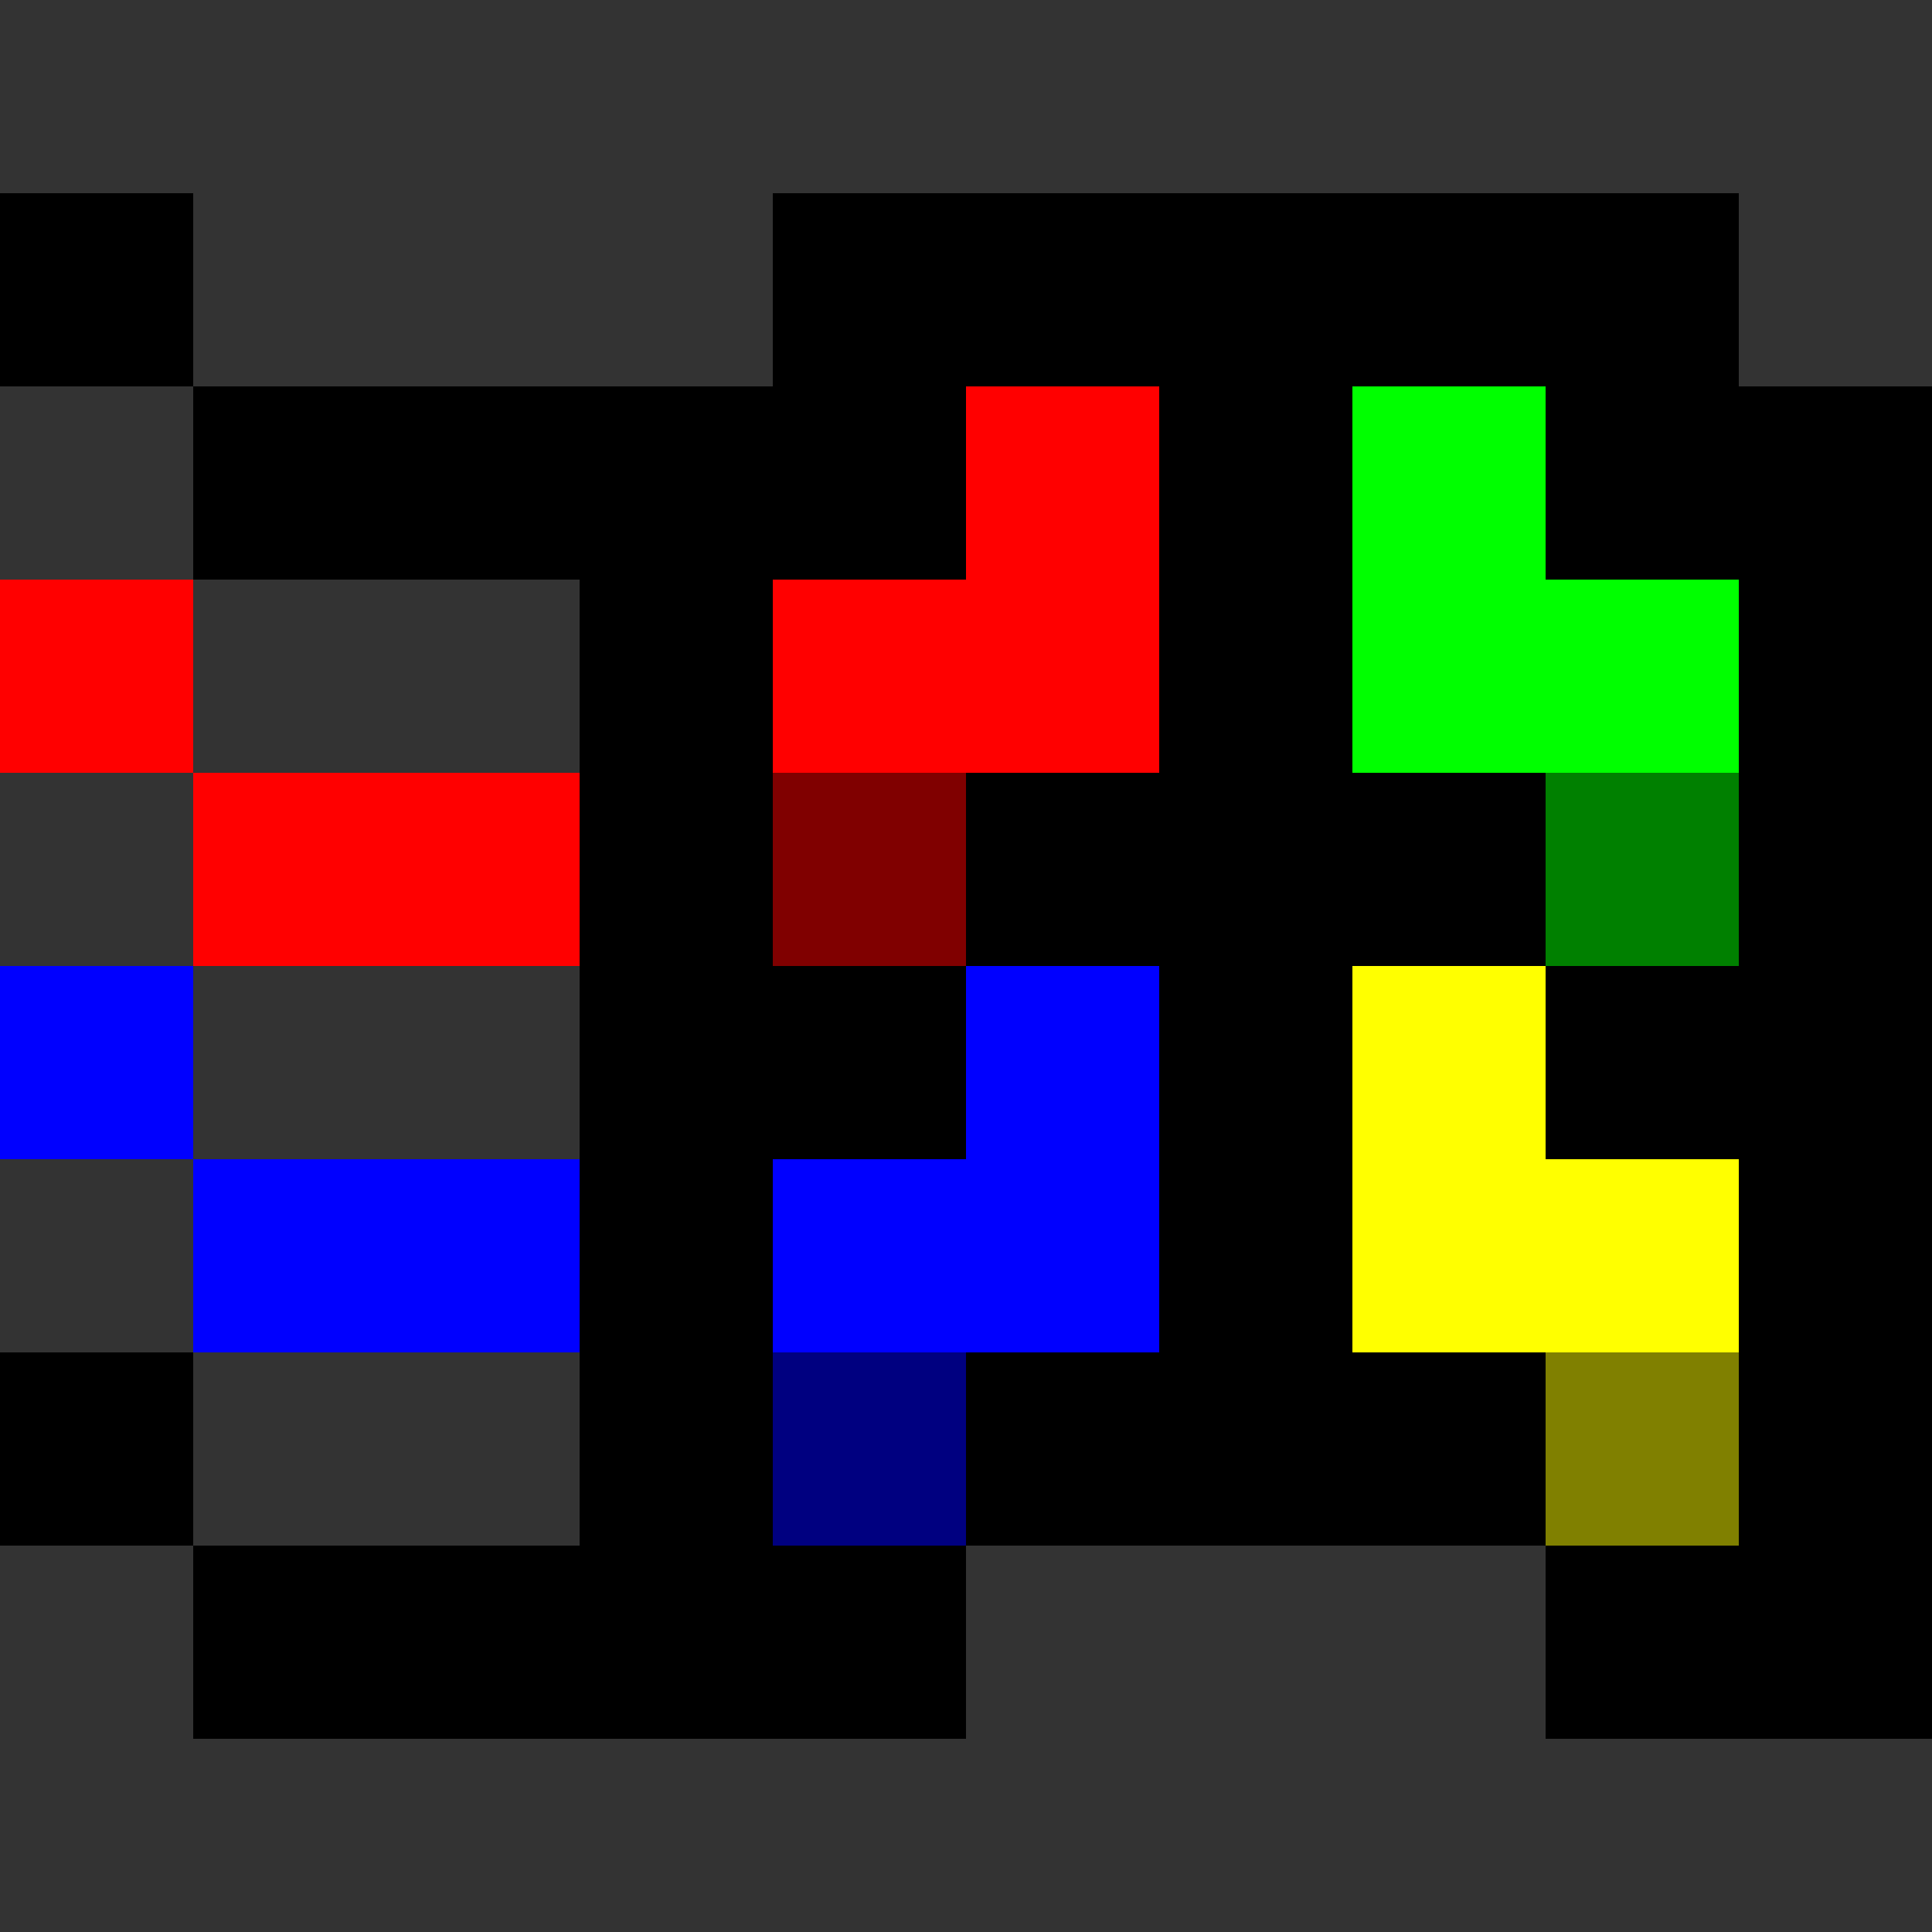 <svg xmlns="http://www.w3.org/2000/svg" shape-rendering="crispEdges" viewBox="0 -0.5 10 10"><rect x="0" y="-0.5" width="10" height="10" fill="#333333" stroke="none"/><path stroke="#000" d="M0 1h1m3 0h5M1 2h4m1 0h1m1 0h2M3 3h1m2 0h1m2 0h1M3 4h1m1 0h3m1 0h1M3 5h2m1 0h1m1 0h2M3 6h1m2 0h1m2 0h1M0 7h1m2 0h1m1 0h3m1 0h1M1 8h4m3 0h2"/><path stroke="red" d="M5 2h1M0 3h1m3 0h2M1 4h2"/><path stroke="#0f0" d="M7 2h1M7 3h2"/><path stroke="maroon" d="M4 4h1"/><path stroke="green" d="M8 4h1"/><path stroke="#00f" d="M0 5h1m4 0h1M1 6h2m1 0h2"/><path stroke="#ff0" d="M7 5h1M7 6h2"/><path stroke="navy" d="M4 7h1"/><path stroke="olive" d="M8 7h1"/></svg>